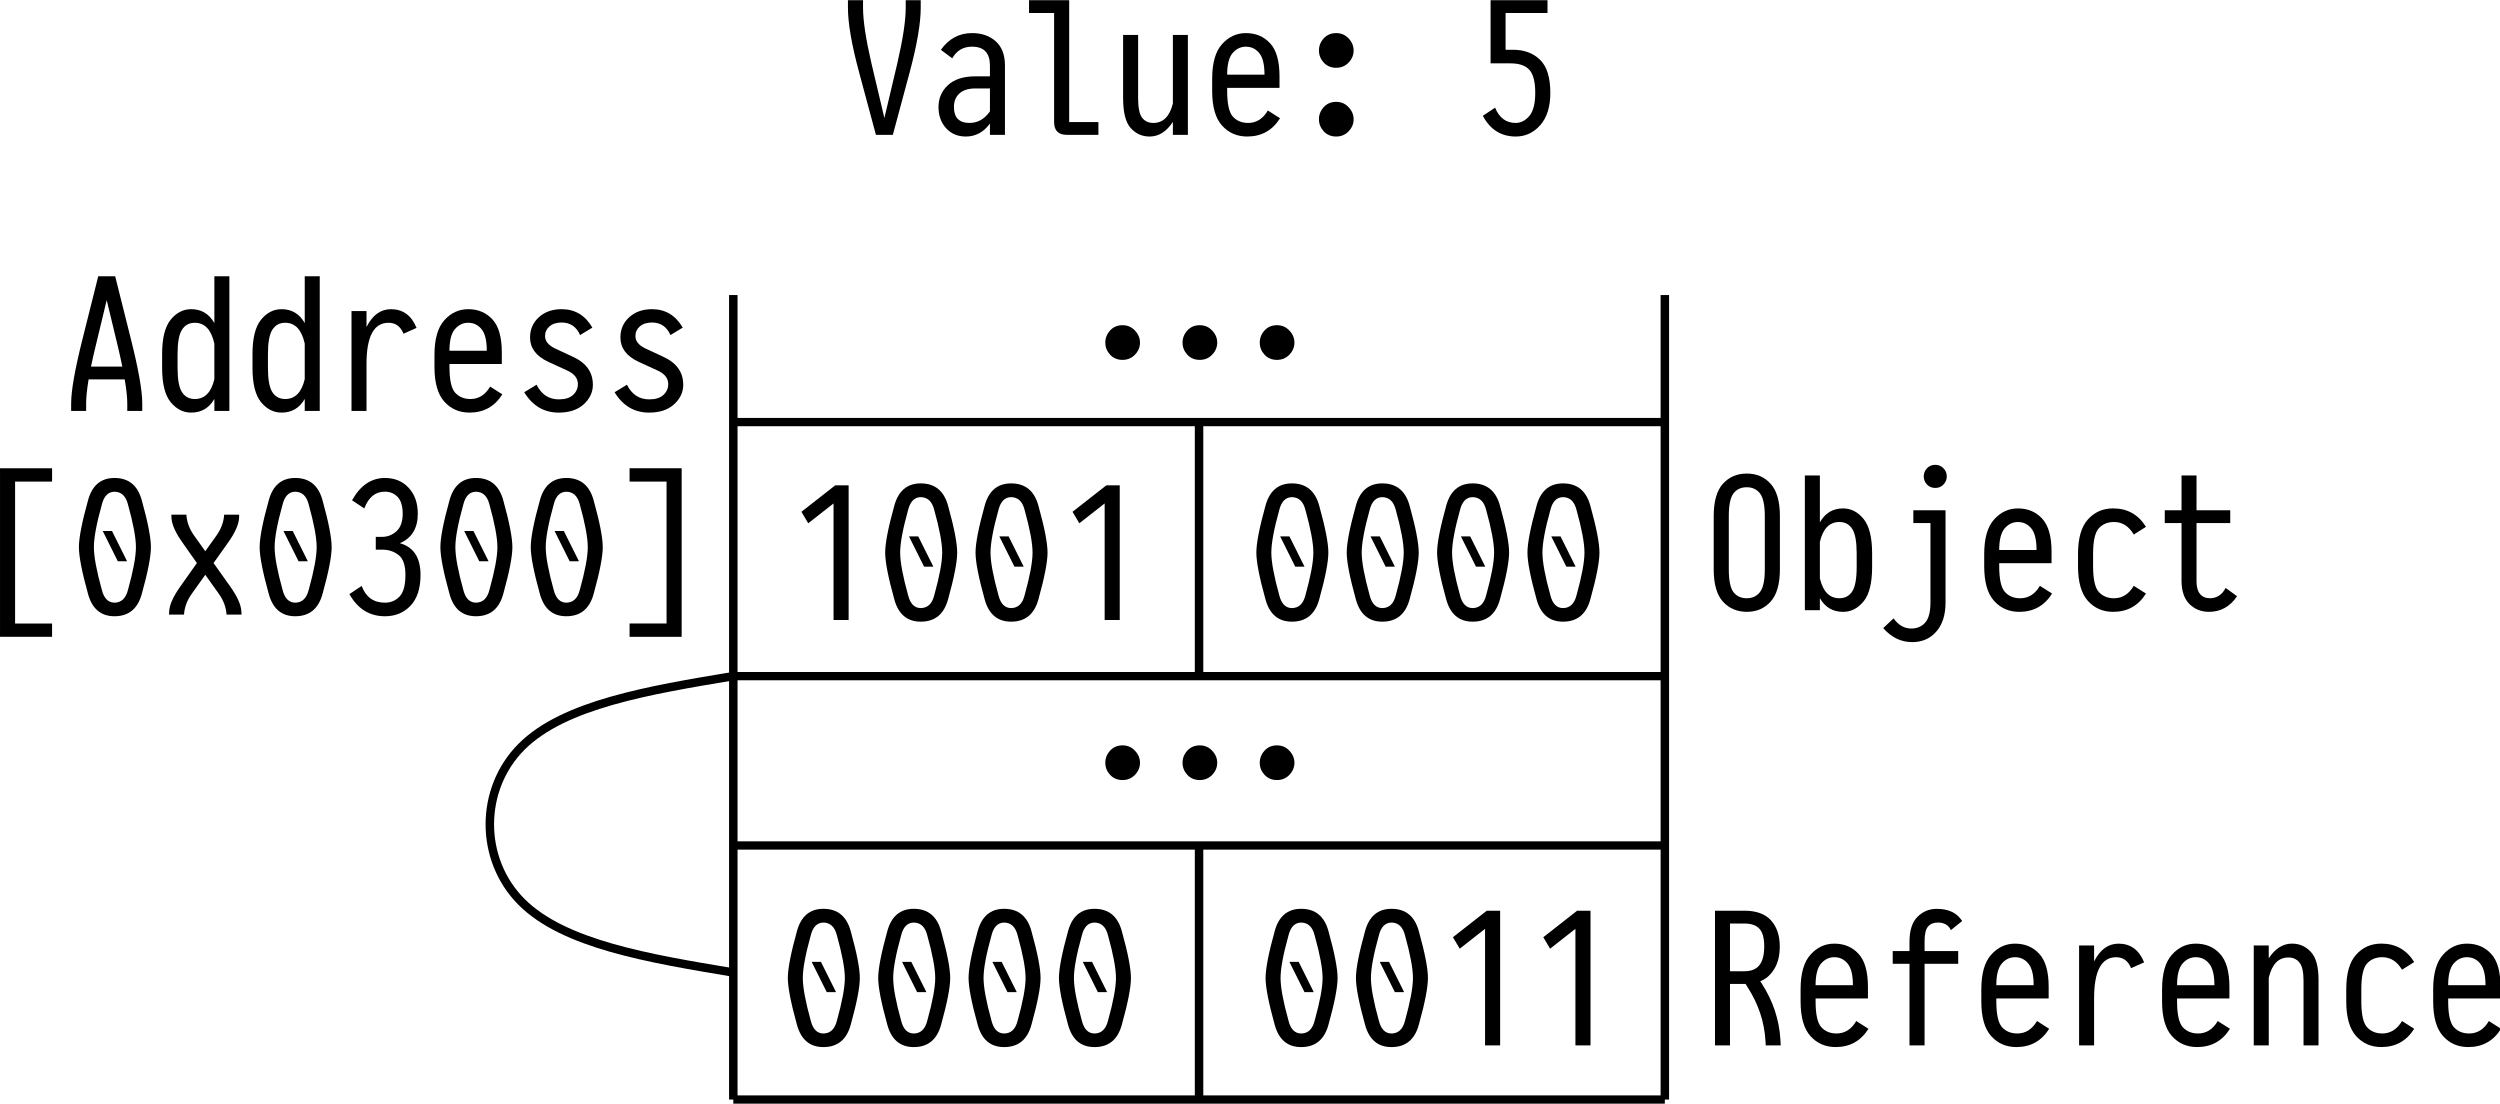 <?xml version="1.0" encoding="UTF-8" standalone="no"?>
<!-- Created with Inkscape (http://www.inkscape.org/) -->

<svg
   width="93.757mm"
   height="41.391mm"
   viewBox="0 0 93.757 41.391"
   version="1.1"
   id="svg5"
   inkscape:version="1.1.2 (0a00cf5339, 2022-02-04)"
   sodipodi:docname="15-objects-values-references.svg"
   xmlns:inkscape="http://www.inkscape.org/namespaces/inkscape"
   xmlns:sodipodi="http://sodipodi.sourceforge.net/DTD/sodipodi-0.dtd"
   xmlns="http://www.w3.org/2000/svg"
   xmlns:svg="http://www.w3.org/2000/svg">
  <sodipodi:namedview
     id="namedview7"
     pagecolor="#ffffff"
     bordercolor="#666666"
     borderopacity="1.0"
     inkscape:pageshadow="2"
     inkscape:pageopacity="0.0"
     inkscape:pagecheckerboard="0"
     inkscape:document-units="mm"
     showgrid="true"
     inkscape:zoom="2"
     inkscape:cx="237.5"
     inkscape:cy="62"
     inkscape:window-width="3840"
     inkscape:window-height="1536"
     inkscape:window-x="0"
     inkscape:window-y="0"
     inkscape:window-maximized="1"
     inkscape:current-layer="layer1">
    <inkscape:grid
       type="xygrid"
       id="grid824"
       originx="-49.529"
       originy="-51.425" />
  </sodipodi:namedview>
  <defs
     id="defs2">
    <marker
       style="overflow:visible"
       id="Arrow1Mend"
       refX="0"
       refY="0"
       orient="auto"
       inkscape:stockid="Arrow1Mend"
       inkscape:isstock="true">
      <path
         transform="matrix(-0.4,0,0,-0.4,-4,0)"
         style="fill:context-stroke;fill-rule:evenodd;stroke:context-stroke;stroke-width:1pt"
         d="M 0,0 5,-5 -12.5,0 5,5 Z"
         id="path35978" />
    </marker>
    <inkscape:path-effect
       effect="bspline"
       id="path-effect35967"
       is_visible="true"
       lpeversion="1"
       weight="33.333"
       steps="2"
       helper_size="0"
       apply_no_weight="true"
       apply_with_weight="true"
       only_selected="false" />
    <inkscape:path-effect
       effect="bspline"
       id="path-effect32514"
       is_visible="true"
       lpeversion="1"
       weight="33.333"
       steps="2"
       helper_size="0"
       apply_no_weight="true"
       apply_with_weight="true"
       only_selected="false" />
    <inkscape:path-effect
       effect="bspline"
       id="path-effect32317"
       is_visible="true"
       lpeversion="1"
       weight="33.333"
       steps="2"
       helper_size="0"
       apply_no_weight="true"
       apply_with_weight="true"
       only_selected="false" />
    <inkscape:path-effect
       effect="skeletal"
       id="path-effect32313"
       is_visible="true"
       lpeversion="1"
       pattern="M 0,4.992 C 0,2.236 2.236,0 4.992,0 c 2.756,0 4.992,2.236 4.992,4.992 0,2.756 -2.236,4.992 -4.992,4.992 C 2.236,9.984 0,7.748 0,4.992 Z"
       copytype="single_stretched"
       prop_scale="1"
       scale_y_rel="false"
       spacing="0"
       normal_offset="0"
       tang_offset="0"
       prop_units="false"
       vertical_pattern="false"
       hide_knot="false"
       fuse_tolerance="0" />
  </defs>
  <g
     inkscape:label="Layer 1"
     inkscape:groupmode="layer"
     id="layer1"
     transform="translate(-49.529,-51.425)">
    <g
       aria-label="[0x0300]"
       id="text2830"
       style="font-size:13.529px;line-height:1.25;font-family:'PragmataPro Mono Liga';-inkscape-font-specification:'PragmataPro Mono Liga, Normal';stroke-width:0.634"
       transform="matrix(0.501,0,0,0.501,47.039,35.706)">
      <path
         d="M 8.868,79.045 H 4.971 V 66.427 h 3.898 v 0.998 H 6.1 v 10.623 h 2.768 z"
         id="path44794" />
      <path
         d="m 10.877,72.333 q 0,-1.05 0.674,-3.475 0.449,-1.704 1.988,-1.704 1.605,0 2.054,1.704 0.674,2.424 0.674,3.475 0,1.044 -0.674,3.468 -0.449,1.704 -2.054,1.704 -1.539,0 -1.988,-1.704 -0.674,-2.424 -0.674,-3.468 z m 4.268,0 q 0,-1.057 -0.595,-3.191 -0.238,-0.951 -1.011,-0.958 -0.707,0.007 -0.945,0.958 -0.595,2.134 -0.595,3.191 0,1.057 0.595,3.197 0.238,0.951 0.945,0.958 0.773,-0.007 1.011,-0.958 0.595,-2.14 0.595,-3.197 z m -0.661,1.057 h -0.694 l -1.13,-2.266 h 0.694 z"
         id="path44796" />
      <path
         d="m 19.326,75.821 q -0.528,0.733 -0.581,1.559 h -1.123 l 0.013,-0.258 q 0.046,-0.74 0.846,-1.863 L 19.709,73.522 18.652,72.023 q -0.799,-1.116 -0.846,-1.87 l -0.007,-0.251 h 1.123 q 0.046,0.813 0.575,1.559 l 0.839,1.176 0.839,-1.176 q 0.528,-0.746 0.575,-1.559 h 1.123 l -0.007,0.251 q -0.046,0.753 -0.846,1.87 l -1.064,1.5 1.235,1.737 q 0.799,1.123 0.846,1.863 l 0.013,0.258 H 21.929 Q 21.876,76.555 21.347,75.821 L 20.337,74.401 Z"
         id="path44798" />
      <path
         d="m 24.406,72.333 q 0,-1.05 0.674,-3.475 0.449,-1.704 1.988,-1.704 1.605,0 2.054,1.704 0.674,2.424 0.674,3.475 0,1.044 -0.674,3.468 -0.449,1.704 -2.054,1.704 -1.539,0 -1.988,-1.704 -0.674,-2.424 -0.674,-3.468 z m 4.268,0 q 0,-1.057 -0.595,-3.191 -0.238,-0.951 -1.011,-0.958 -0.707,0.007 -0.945,0.958 -0.595,2.134 -0.595,3.191 0,1.057 0.595,3.197 0.238,0.951 0.945,0.958 0.773,-0.007 1.011,-0.958 0.595,-2.14 0.595,-3.197 z m -0.661,1.057 H 27.319 l -1.13,-2.266 h 0.694 z"
         id="path44800" />
      <path
         d="m 31.124,75.848 0.918,-0.614 q 0.469,1.255 1.737,1.255 0.661,0 1.097,-0.456 0.443,-0.462 0.443,-1.625 0,-1.097 -0.522,-1.493 -0.515,-0.396 -1.209,-0.396 h -0.489 v -0.958 h 0.489 q 0.588,0 1.057,-0.416 0.469,-0.423 0.469,-1.308 0,-0.865 -0.377,-1.262 -0.377,-0.396 -0.958,-0.396 -1.07,0 -1.539,1.255 L 31.323,68.825 q 0.931,-1.671 2.464,-1.671 1.09,0 1.77,0.733 0.687,0.733 0.687,1.949 0,1.625 -1.341,2.2 1.546,0.436 1.546,2.372 0,1.519 -0.753,2.312 -0.753,0.786 -1.909,0.786 -1.731,0 -2.662,-1.658 z"
         id="path44802" />
      <path
         d="m 37.935,72.333 q 0,-1.05 0.674,-3.475 0.449,-1.704 1.988,-1.704 1.605,0 2.054,1.704 0.674,2.424 0.674,3.475 0,1.044 -0.674,3.468 -0.449,1.704 -2.054,1.704 -1.539,0 -1.988,-1.704 -0.674,-2.424 -0.674,-3.468 z m 4.268,0 q 0,-1.057 -0.595,-3.191 -0.238,-0.951 -1.011,-0.958 -0.707,0.007 -0.945,0.958 -0.595,2.134 -0.595,3.191 0,1.057 0.595,3.197 0.238,0.951 0.945,0.958 0.773,-0.007 1.011,-0.958 0.595,-2.14 0.595,-3.197 z m -0.661,1.057 h -0.694 l -1.13,-2.266 h 0.694 z"
         id="path44804" />
      <path
         d="m 44.7,72.333 q 0,-1.05 0.674,-3.475 0.449,-1.704 1.988,-1.704 1.605,0 2.054,1.704 0.674,2.424 0.674,3.475 0,1.044 -0.674,3.468 -0.449,1.704 -2.054,1.704 -1.539,0 -1.988,-1.704 -0.674,-2.424 -0.674,-3.468 z m 4.268,0 q 0,-1.057 -0.595,-3.191 -0.238,-0.951 -1.011,-0.958 -0.707,0.007 -0.945,0.958 -0.595,2.134 -0.595,3.191 0,1.057 0.595,3.197 0.238,0.951 0.945,0.958 0.773,-0.007 1.011,-0.958 0.595,-2.14 0.595,-3.197 z m -0.661,1.057 h -0.694 l -1.13,-2.266 h 0.694 z"
         id="path44806" />
      <path
         d="m 55.996,79.045 h -3.898 v -0.998 h 2.768 V 67.425 h -2.768 v -0.998 h 3.898 z"
         id="path44808" />
    </g>
    <g
       aria-label="1001"
       id="text11605"
       style="font-size:13.529px;line-height:1.25;font-family:'PragmataPro Mono Liga';-inkscape-font-specification:'PragmataPro Mono Liga, Normal';stroke-width:0.634"
       transform="matrix(0.501,0,0,0.501,47.039,35.706)">
      <path
         d="m 67.366,77.787 v -8.727 l -1.896,1.486 -0.509,-0.859 2.53,-1.982 h 1.004 v 10.081 z"
         id="path44767" />
      <path
         d="m 71.231,72.739 q 0,-1.05 0.674,-3.475 0.449,-1.704 1.988,-1.704 1.605,0 2.054,1.704 0.674,2.424 0.674,3.475 0,1.044 -0.674,3.468 -0.449,1.704 -2.054,1.704 -1.539,0 -1.988,-1.704 -0.674,-2.424 -0.674,-3.468 z m 4.268,0 q 0,-1.057 -0.595,-3.191 -0.238,-0.951 -1.011,-0.958 -0.707,0.007 -0.945,0.958 -0.595,2.134 -0.595,3.191 0,1.057 0.595,3.197 0.238,0.951 0.945,0.958 0.773,-0.007 1.011,-0.958 0.595,-2.14 0.595,-3.197 z m -0.661,1.057 h -0.694 l -1.13,-2.266 h 0.694 z"
         id="path44769" />
      <path
         d="m 77.995,72.739 q 0,-1.05 0.674,-3.475 0.449,-1.704 1.988,-1.704 1.605,0 2.054,1.704 0.674,2.424 0.674,3.475 0,1.044 -0.674,3.468 -0.449,1.704 -2.054,1.704 -1.539,0 -1.988,-1.704 -0.674,-2.424 -0.674,-3.468 z m 4.268,0 q 0,-1.057 -0.595,-3.191 -0.238,-0.951 -1.011,-0.958 -0.707,0.007 -0.945,0.958 -0.595,2.134 -0.595,3.191 0,1.057 0.595,3.197 0.238,0.951 0.945,0.958 0.773,-0.007 1.011,-0.958 0.595,-2.14 0.595,-3.197 z m -0.661,1.057 h -0.694 l -1.13,-2.266 h 0.694 z"
         id="path44771" />
      <path
         d="m 87.66,77.787 v -8.727 l -1.896,1.486 -0.509,-0.859 2.53,-1.982 h 1.004 v 10.081 z"
         id="path44773" />
    </g>
    <g
       aria-label="0000"
       id="text14753"
       style="font-size:13.529px;line-height:1.25;font-family:'PragmataPro Mono Liga';-inkscape-font-specification:'PragmataPro Mono Liga, Normal';stroke-width:0.634"
       transform="matrix(0.501,0,0,0.501,47.039,35.706)">
      <path
         d="m 99.015,72.739 q 0,-1.05 0.674,-3.475 0.449,-1.704 1.988,-1.704 1.605,0 2.054,1.704 0.674,2.424 0.674,3.475 0,1.044 -0.674,3.468 -0.449,1.704 -2.054,1.704 -1.539,0 -1.988,-1.704 -0.674,-2.424 -0.674,-3.468 z m 4.268,0 q 0,-1.057 -0.595,-3.191 -0.238,-0.951 -1.011,-0.958 -0.707,0.007 -0.945,0.958 -0.595,2.134 -0.595,3.191 0,1.057 0.595,3.197 0.238,0.951 0.945,0.958 0.773,-0.007 1.011,-0.958 0.595,-2.14 0.595,-3.197 z m -0.661,1.057 h -0.694 l -1.13,-2.266 h 0.694 z"
         id="path44758" />
      <path
         d="m 105.78,72.739 q 0,-1.05 0.674,-3.475 0.449,-1.704 1.988,-1.704 1.605,0 2.054,1.704 0.674,2.424 0.674,3.475 0,1.044 -0.674,3.468 -0.449,1.704 -2.054,1.704 -1.539,0 -1.988,-1.704 -0.674,-2.424 -0.674,-3.468 z m 4.268,0 q 0,-1.057 -0.595,-3.191 -0.238,-0.951 -1.011,-0.958 -0.707,0.007 -0.945,0.958 -0.595,2.134 -0.595,3.191 0,1.057 0.595,3.197 0.238,0.951 0.945,0.958 0.773,-0.007 1.011,-0.958 0.595,-2.14 0.595,-3.197 z m -0.661,1.057 h -0.694 l -1.13,-2.266 h 0.694 z"
         id="path44760" />
      <path
         d="m 112.545,72.739 q 0,-1.05 0.674,-3.475 0.449,-1.704 1.988,-1.704 1.605,0 2.054,1.704 0.674,2.424 0.674,3.475 0,1.044 -0.674,3.468 -0.449,1.704 -2.054,1.704 -1.539,0 -1.988,-1.704 -0.674,-2.424 -0.674,-3.468 z m 4.268,0 q 0,-1.057 -0.595,-3.191 -0.238,-0.951 -1.011,-0.958 -0.707,0.007 -0.945,0.958 -0.595,2.134 -0.595,3.191 0,1.057 0.595,3.197 0.238,0.951 0.945,0.958 0.773,-0.007 1.011,-0.958 0.595,-2.14 0.595,-3.197 z m -0.661,1.057 h -0.694 l -1.13,-2.266 h 0.694 z"
         id="path44762" />
      <path
         d="m 119.309,72.739 q 0,-1.05 0.674,-3.475 0.449,-1.704 1.988,-1.704 1.605,0 2.054,1.704 0.674,2.424 0.674,3.475 0,1.044 -0.674,3.468 -0.449,1.704 -2.054,1.704 -1.539,0 -1.988,-1.704 -0.674,-2.424 -0.674,-3.468 z m 4.268,0 q 0,-1.057 -0.595,-3.191 -0.238,-0.951 -1.011,-0.958 -0.707,0.007 -0.945,0.958 -0.595,2.134 -0.595,3.191 0,1.057 0.595,3.197 0.238,0.951 0.945,0.958 0.773,-0.007 1.011,-0.958 0.595,-2.14 0.595,-3.197 z m -0.661,1.057 h -0.694 l -1.13,-2.266 h 0.694 z"
         id="path44764" />
    </g>
    <path
       style="fill:none;stroke:#000000;stroke-width:0.318px;stroke-linecap:butt;stroke-linejoin:miter;stroke-opacity:1"
       d="M 77.03,62.49 V 92.661"
       id="path15858" />
    <path
       style="fill:none;stroke:#000000;stroke-width:0.318px;stroke-linecap:butt;stroke-linejoin:miter;stroke-opacity:1"
       d="M 111.965,62.49 V 92.661"
       id="path15860" />
    <path
       style="fill:none;stroke:#000000;stroke-width:0.311px;stroke-linecap:butt;stroke-linejoin:miter;stroke-opacity:1"
       d="M 77.03,67.254 H 111.965"
       id="path15862" />
    <path
       style="fill:none;stroke:#000000;stroke-width:0.311px;stroke-linecap:butt;stroke-linejoin:miter;stroke-opacity:1"
       d="M 77.03,76.782 H 111.965"
       id="path15864" />
    <path
       style="fill:none;stroke:#000000;stroke-width:0.318px;stroke-linecap:butt;stroke-linejoin:miter;stroke-opacity:1"
       d="m 94.497,67.254 v 9.528"
       id="path15901" />
    <g
       aria-label="0011"
       id="text11605-3"
       style="font-size:13.529px;line-height:1.25;font-family:'PragmataPro Mono Liga';-inkscape-font-specification:'PragmataPro Mono Liga, Normal';stroke-width:0.634"
       transform="matrix(0.501,0,0,0.501,47.039,35.706)">
      <path
         d="m 99.706,104.584 q 0,-1.05 0.674,-3.475 0.449,-1.704 1.988,-1.704 1.605,0 2.054,1.704 0.674,2.424 0.674,3.475 0,1.044 -0.674,3.468 -0.449,1.704 -2.054,1.704 -1.539,0 -1.988,-1.704 -0.674,-2.424 -0.674,-3.468 z m 4.268,0 q 0,-1.057 -0.595,-3.191 -0.238,-0.951 -1.011,-0.958 -0.707,0.007 -0.945,0.958 -0.595,2.134 -0.595,3.191 0,1.057 0.595,3.197 0.238,0.951 0.945,0.958 0.773,-0.007 1.011,-0.958 0.595,-2.14 0.595,-3.197 z m -0.661,1.057 h -0.694 l -1.13,-2.266 h 0.694 z"
         id="path44785" />
      <path
         d="m 106.47,104.584 q 0,-1.05 0.674,-3.475 0.449,-1.704 1.988,-1.704 1.605,0 2.054,1.704 0.674,2.424 0.674,3.475 0,1.044 -0.674,3.468 -0.449,1.704 -2.054,1.704 -1.539,0 -1.988,-1.704 -0.674,-2.424 -0.674,-3.468 z m 4.268,0 q 0,-1.057 -0.595,-3.191 -0.238,-0.951 -1.011,-0.958 -0.707,0.007 -0.945,0.958 -0.595,2.134 -0.595,3.191 0,1.057 0.595,3.197 0.238,0.951 0.945,0.958 0.773,-0.007 1.011,-0.958 0.595,-2.14 0.595,-3.197 z m -0.661,1.057 h -0.694 l -1.13,-2.266 h 0.694 z"
         id="path44787" />
      <path
         d="m 116.135,109.631 v -8.727 l -1.896,1.486 -0.509,-0.859 2.53,-1.982 h 1.004 v 10.081 z"
         id="path44789" />
      <path
         d="m 122.9,109.631 v -8.727 l -1.896,1.486 -0.509,-0.859 2.53,-1.982 h 1.004 v 10.081 z"
         id="path44791" />
    </g>
    <g
       aria-label="0000"
       id="text14753-7"
       style="font-size:13.529px;line-height:1.25;font-family:'PragmataPro Mono Liga';-inkscape-font-specification:'PragmataPro Mono Liga, Normal';stroke-width:0.634"
       transform="matrix(0.501,0,0,0.501,47.039,35.706)">
      <path
         d="m 63.944,104.584 q 0,-1.05 0.674,-3.475 0.449,-1.704 1.988,-1.704 1.605,0 2.054,1.704 0.674,2.424 0.674,3.475 0,1.044 -0.674,3.468 -0.449,1.704 -2.054,1.704 -1.539,0 -1.988,-1.704 -0.674,-2.424 -0.674,-3.468 z m 4.268,0 q 0,-1.057 -0.595,-3.191 -0.238,-0.951 -1.011,-0.958 -0.707,0.007 -0.945,0.958 -0.595,2.134 -0.595,3.191 0,1.057 0.595,3.197 0.238,0.951 0.945,0.958 0.773,-0.007 1.011,-0.958 0.595,-2.14 0.595,-3.197 z m -0.661,1.057 h -0.694 l -1.13,-2.266 h 0.694 z"
         id="path44776" />
      <path
         d="m 70.709,104.584 q 0,-1.05 0.674,-3.475 0.449,-1.704 1.988,-1.704 1.605,0 2.054,1.704 0.674,2.424 0.674,3.475 0,1.044 -0.674,3.468 -0.449,1.704 -2.054,1.704 -1.539,0 -1.988,-1.704 -0.674,-2.424 -0.674,-3.468 z m 4.268,0 q 0,-1.057 -0.595,-3.191 -0.238,-0.951 -1.011,-0.958 -0.707,0.007 -0.945,0.958 -0.595,2.134 -0.595,3.191 0,1.057 0.595,3.197 0.238,0.951 0.945,0.958 0.773,-0.007 1.011,-0.958 0.595,-2.14 0.595,-3.197 z m -0.661,1.057 h -0.694 l -1.13,-2.266 h 0.694 z"
         id="path44778" />
      <path
         d="m 77.473,104.584 q 0,-1.05 0.674,-3.475 0.449,-1.704 1.988,-1.704 1.605,0 2.054,1.704 0.674,2.424 0.674,3.475 0,1.044 -0.674,3.468 -0.449,1.704 -2.054,1.704 -1.539,0 -1.988,-1.704 -0.674,-2.424 -0.674,-3.468 z m 4.268,0 q 0,-1.057 -0.595,-3.191 -0.238,-0.951 -1.011,-0.958 -0.707,0.007 -0.945,0.958 -0.595,2.134 -0.595,3.191 0,1.057 0.595,3.197 0.238,0.951 0.945,0.958 0.773,-0.007 1.011,-0.958 0.595,-2.14 0.595,-3.197 z m -0.661,1.057 h -0.694 l -1.13,-2.266 H 79.951 Z"
         id="path44780" />
      <path
         d="m 84.238,104.584 q 0,-1.05 0.674,-3.475 0.449,-1.704 1.988,-1.704 1.605,0 2.054,1.704 0.674,2.424 0.674,3.475 0,1.044 -0.674,3.468 -0.449,1.704 -2.054,1.704 -1.539,0 -1.988,-1.704 -0.674,-2.424 -0.674,-3.468 z m 4.268,0 q 0,-1.057 -0.595,-3.191 -0.238,-0.951 -1.011,-0.958 -0.707,0.007 -0.945,0.958 -0.595,2.134 -0.595,3.191 0,1.057 0.595,3.197 0.238,0.951 0.945,0.958 0.773,-0.007 1.011,-0.958 0.595,-2.14 0.595,-3.197 z m -0.661,1.057 h -0.694 l -1.13,-2.266 h 0.694 z"
         id="path44782" />
    </g>
    <path
       style="fill:none;stroke:#000000;stroke-width:0.311px;stroke-linecap:butt;stroke-linejoin:miter;stroke-opacity:1"
       d="M 77.03,83.133 H 111.965"
       id="path15862-3" />
    <path
       style="fill:none;stroke:#000000;stroke-width:0.311px;stroke-linecap:butt;stroke-linejoin:miter;stroke-opacity:1"
       d="M 77.03,92.661 H 111.965"
       id="path15864-5" />
    <path
       style="fill:none;stroke:#000000;stroke-width:0.318px;stroke-linecap:butt;stroke-linejoin:miter;stroke-opacity:1"
       d="m 94.497,83.133 v 9.528"
       id="path15901-6" />
    <g
       aria-label="Address"
       id="text17765"
       style="font-size:13.529px;line-height:1.25;font-family:'PragmataPro Mono Liga';-inkscape-font-specification:'PragmataPro Mono Liga, Normal';stroke-width:0.634"
       transform="matrix(0.501,0,0,0.501,47.092,36.161)">
      <path
         d="m 11.313,60.666 v 0.562 h -1.123 v -0.562 q 0,-1.447 0.865,-4.875 l 1.163,-4.644 h 1.268 l 1.163,4.644 q 0.865,3.429 0.865,4.875 v 0.562 H 14.391 v -0.562 q 0,-0.68 -0.192,-1.797 h -2.702 q -0.185,1.116 -0.185,1.797 z m 1.539,-7.736 -0.839,3.488 q -0.198,0.806 -0.337,1.493 h 2.345 Q 13.882,57.224 13.691,56.418 Z"
         id="path40212" />
      <path
         d="m 17,56.973 q 0,-1.79 0.641,-2.576 0.641,-0.786 1.533,-0.786 1.149,0 1.737,1.044 V 51.146 h 1.123 v 10.081 h -1.123 v -0.898 q -0.588,1.024 -1.737,1.024 -0.892,0 -1.533,-0.78 -0.641,-0.78 -0.641,-2.57 z m 1.156,1.031 q 0,1.301 0.33,1.817 0.33,0.515 0.964,0.515 1.11,0 1.46,-1.486 v -2.662 q -0.344,-1.559 -1.46,-1.559 -0.634,0 -0.964,0.522 -0.33,0.515 -0.33,1.823 z"
         id="path40214" />
      <path
         d="m 23.765,56.973 q 0,-1.79 0.641,-2.576 0.641,-0.786 1.533,-0.786 1.149,0 1.737,1.044 V 51.146 h 1.123 v 10.081 h -1.123 v -0.898 q -0.588,1.024 -1.737,1.024 -0.892,0 -1.533,-0.78 -0.641,-0.78 -0.641,-2.57 z m 1.156,1.031 q 0,1.301 0.33,1.817 0.33,0.515 0.964,0.515 1.11,0 1.46,-1.486 v -2.662 q -0.344,-1.559 -1.46,-1.559 -0.634,0 -0.964,0.522 -0.33,0.515 -0.33,1.823 z"
         id="path40216" />
      <path
         d="m 36.046,55.011 -0.978,0.436 q -0.33,-0.819 -1.116,-0.819 -1.652,0 -1.652,3.072 v 3.528 h -1.123 v -7.478 h 1.123 v 1.196 q 0.667,-1.334 1.83,-1.334 1.348,0 1.916,1.4 z"
         id="path40218" />
      <path
         d="m 42.427,57.713 h -3.917 v 0.225 q 0,1.447 0.423,1.922 0.429,0.476 1.149,0.476 0.925,0 1.473,-0.931 l 0.912,0.581 q -0.859,1.367 -2.457,1.367 -1.143,0 -1.883,-0.819 -0.74,-0.819 -0.74,-2.596 v -0.905 q 0,-1.777 0.74,-2.596 0.74,-0.826 1.784,-0.826 1.11,0 1.81,0.76 0.707,0.76 0.707,2.471 z m -1.123,-0.991 q 0,-1.143 -0.396,-1.618 -0.39,-0.476 -0.998,-0.476 -0.581,0 -0.991,0.476 -0.41,0.476 -0.41,1.618 z"
         id="path40220" />
      <path
         d="m 46.702,60.362 q 0.7,0 1.057,-0.33 0.363,-0.337 0.363,-0.813 0,-0.654 -0.799,-1.017 l -1.44,-0.661 q -1.341,-0.634 -1.341,-1.81 0,-0.918 0.661,-1.519 0.661,-0.601 1.704,-0.601 1.5,0 2.299,1.381 l -0.918,0.555 q -0.416,-0.938 -1.381,-0.938 -0.575,0 -0.912,0.291 -0.33,0.291 -0.33,0.72 0,0.575 0.746,0.931 l 1.361,0.634 q 1.473,0.68 1.473,2.088 0,0.832 -0.687,1.46 -0.687,0.621 -1.87,0.621 -1.652,0 -2.583,-1.526 l 0.925,-0.562 q 0.548,1.097 1.671,1.097 z"
         id="path40222" />
      <path
         d="m 53.466,60.362 q 0.7,0 1.057,-0.33 0.363,-0.337 0.363,-0.813 0,-0.654 -0.799,-1.017 l -1.44,-0.661 q -1.341,-0.634 -1.341,-1.81 0,-0.918 0.661,-1.519 0.661,-0.601 1.704,-0.601 1.5,0 2.299,1.381 l -0.918,0.555 q -0.416,-0.938 -1.381,-0.938 -0.575,0 -0.912,0.291 -0.33,0.291 -0.33,0.72 0,0.575 0.746,0.931 l 1.361,0.634 q 1.473,0.68 1.473,2.088 0,0.832 -0.687,1.46 -0.687,0.621 -1.87,0.621 -1.652,0 -2.583,-1.526 l 0.925,-0.562 q 0.548,1.097 1.671,1.097 z"
         id="path40224" />
    </g>
    <g
       aria-label="Object"
       id="text21119"
       style="font-size:13.529px;line-height:1.25;font-family:'PragmataPro Mono Liga';-inkscape-font-specification:'PragmataPro Mono Liga, Normal';stroke-width:0.634"
       transform="matrix(0.501,0,0,0.501,47.039,35.706)">
      <path
         d="m 133.251,73.991 v -3.977 q 0,-1.658 0.687,-2.424 0.694,-0.766 1.79,-0.766 1.097,0 1.784,0.766 0.694,0.766 0.694,2.424 v 3.977 q 0,1.652 -0.694,2.418 -0.687,0.766 -1.784,0.766 -1.097,-0.007 -1.79,-0.766 -0.687,-0.766 -0.687,-2.418 z m 1.13,0 q 0,1.249 0.35,1.711 0.357,0.456 0.991,0.456 0.634,0 0.991,-0.462 0.363,-0.462 0.363,-1.704 v -3.977 q 0,-1.242 -0.363,-1.704 -0.357,-0.462 -0.991,-0.462 -0.634,0 -0.991,0.462 -0.35,0.456 -0.35,1.704 z"
         id="path40242" />
      <path
         d="m 145.109,73.826 q 0,1.79 -0.641,2.57 -0.641,0.78 -1.533,0.78 -1.149,0 -1.737,-1.024 v 0.898 h -1.123 V 66.969 h 1.123 v 3.508 q 0.588,-1.044 1.737,-1.044 0.892,0 1.533,0.786 0.641,0.786 0.641,2.576 z m -1.156,0 v -1.031 q 0,-1.308 -0.33,-1.823 -0.33,-0.522 -0.964,-0.522 -1.116,0 -1.46,1.493 v 2.728 q 0.35,1.486 1.46,1.486 0.634,0 0.964,-0.515 0.33,-0.515 0.33,-1.817 z"
         id="path40244" />
      <path
         d="m 150.698,67.035 q 0,0.357 -0.251,0.614 -0.244,0.251 -0.608,0.251 -0.377,0 -0.621,-0.251 -0.244,-0.258 -0.244,-0.614 0,-0.357 0.244,-0.608 0.244,-0.258 0.621,-0.258 0.363,0 0.608,0.258 0.251,0.251 0.251,0.608 z m -1.222,9.44 v -5.945 h -1.282 v -0.958 h 2.411 v 6.903 q 0,1.394 -0.694,2.18 -0.687,0.786 -1.803,0.786 -1.255,0 -2.167,-1.05 l 0.773,-0.727 q 0.542,0.76 1.321,0.76 0.661,0 1.05,-0.449 0.39,-0.443 0.39,-1.5 z"
         id="path40246" />
      <path
         d="m 158.54,73.536 h -3.917 v 0.225 q 0,1.447 0.423,1.922 0.429,0.476 1.149,0.476 0.925,0 1.473,-0.931 l 0.912,0.581 q -0.859,1.367 -2.457,1.367 -1.143,0 -1.883,-0.819 -0.74,-0.819 -0.74,-2.596 v -0.905 q 0,-1.777 0.74,-2.596 0.74,-0.826 1.784,-0.826 1.11,0 1.81,0.76 0.707,0.76 0.707,2.471 z m -1.123,-0.991 q 0,-1.143 -0.396,-1.618 -0.39,-0.476 -0.998,-0.476 -0.581,0 -0.991,0.476 -0.41,0.476 -0.41,1.618 z"
         id="path40248" />
      <path
         d="m 165.608,75.808 q -0.859,1.367 -2.457,1.367 -1.149,0 -1.889,-0.819 -0.74,-0.819 -0.74,-2.59 v -0.925 q 0,-1.764 0.74,-2.583 0.74,-0.826 1.889,-0.826 1.599,0 2.457,1.381 l -0.912,0.575 q -0.555,-0.938 -1.48,-0.938 -0.713,0 -1.143,0.476 -0.423,0.476 -0.423,1.916 v 0.925 q 0,1.44 0.423,1.916 0.429,0.476 1.143,0.476 0.925,0 1.48,-0.931 z"
         id="path40250" />
      <path
         d="m 172.426,76.006 q -0.786,1.169 -2.101,1.169 -0.872,0 -1.467,-0.588 -0.588,-0.595 -0.588,-1.751 v -4.307 h -1.255 v -0.958 h 1.255 v -2.603 h 1.123 v 2.603 h 2.524 v 0.958 h -2.524 v 4.38 q 0,0.614 0.264,0.931 0.264,0.317 0.733,0.317 0.78,0 1.182,-0.773 z"
         id="path40252" />
    </g>
    <g
       aria-label="Value: 5"
       id="text24735"
       style="font-size:13.529px;line-height:1.25;font-family:'PragmataPro Mono Liga';-inkscape-font-specification:'PragmataPro Mono Liga, Normal';stroke-width:0.634"
       transform="matrix(0.501,0,0,0.501,47.039,35.706)">
      <path
         d="m 70.538,41.47 -1.249,-4.644 q -0.846,-3.118 -0.846,-4.875 v -0.562 h 1.13 v 0.562 q 0,1.453 0.634,4.182 l 0.964,4.076 0.964,-4.076 q 0.634,-2.728 0.634,-4.182 v -0.562 h 1.123 v 0.562 q 0,1.757 -0.839,4.875 l -1.249,4.644 z"
         id="path40227" />
      <path
         d="m 80.196,41.47 h -1.123 v -0.846 q -0.713,0.971 -1.803,0.971 -0.918,0 -1.486,-0.628 -0.562,-0.628 -0.562,-1.579 0,-0.978 0.707,-1.638 0.707,-0.661 2.074,-0.661 h 1.07 v -0.806 q 0,-1.414 -1.341,-1.414 -0.991,0 -1.48,0.872 l -0.852,-0.634 q 0.885,-1.255 2.339,-1.255 1.077,0 1.764,0.614 0.694,0.614 0.694,1.817 z m -1.123,-1.757 v -1.718 h -1.07 q -0.806,0 -1.216,0.377 -0.41,0.377 -0.41,1.017 0,1.189 1.169,1.189 0.918,0 1.526,-0.865 z"
         id="path40229" />
      <path
         d="m 87.192,41.47 h -2.358 q -0.958,0 -0.958,-0.958 V 32.347 H 81.999 v -0.958 h 3.006 v 9.123 h 2.187 z"
         id="path40231" />
      <path
         d="m 93.89,41.47 h -1.123 v -0.971 q -0.72,1.097 -1.744,1.097 -0.832,0 -1.407,-0.628 -0.575,-0.628 -0.575,-2.253 v -4.723 h 1.123 v 4.723 q 0,1.09 0.304,1.48 0.304,0.383 0.832,0.383 1.11,0 1.467,-1.46 v -5.126 h 1.123 z"
         id="path40233" />
      <path
         d="m 100.748,37.955 h -3.917 v 0.225 q 0,1.447 0.423,1.922 0.429,0.476 1.149,0.476 0.925,0 1.473,-0.931 l 0.912,0.581 q -0.859,1.367 -2.457,1.367 -1.143,0 -1.883,-0.819 -0.74,-0.819 -0.74,-2.596 v -0.905 q 0,-1.777 0.74,-2.596 0.74,-0.826 1.784,-0.826 1.11,0 1.81,0.76 0.707,0.76 0.707,2.471 z m -1.123,-0.991 q 0,-1.143 -0.396,-1.618 -0.39,-0.476 -0.998,-0.476 -0.581,0 -0.991,0.476 -0.41,0.476 -0.41,1.618 z"
         id="path40235" />
      <path
         d="m 106.297,35.154 q 0,0.515 -0.377,0.905 -0.37,0.39 -0.931,0.39 -0.568,0 -0.931,-0.39 -0.357,-0.39 -0.357,-0.905 0,-0.515 0.357,-0.905 0.363,-0.396 0.931,-0.396 0.562,0 0.931,0.396 0.377,0.396 0.377,0.905 z m 0,5.146 q 0,0.515 -0.377,0.905 -0.37,0.39 -0.931,0.39 -0.568,0 -0.931,-0.39 -0.357,-0.39 -0.357,-0.905 0,-0.509 0.357,-0.905 0.363,-0.396 0.931,-0.396 0.562,0 0.931,0.403 0.377,0.396 0.377,0.898 z"
         id="path40237" />
      <path
         d="m 121.022,38.325 q 0,1.559 -0.753,2.418 -0.753,0.852 -1.837,0.852 -1.638,0 -2.464,-1.552 l 0.918,-0.608 q 0.469,1.143 1.539,1.143 0.581,0 1.024,-0.522 0.443,-0.522 0.443,-1.731 0,-1.229 -0.436,-1.718 -0.436,-0.489 -1.414,-0.489 h -1.493 v -4.73 h 4.261 v 0.958 h -3.138 v 2.755 h 0.568 q 1.249,0 2.015,0.753 0.766,0.746 0.766,2.471 z"
         id="path40239" />
    </g>
    <g
       aria-label="..."
       id="text31327"
       style="font-size:13.529px;line-height:1.25;font-family:'PragmataPro Mono Liga';-inkscape-font-specification:'PragmataPro Mono Liga, Normal';stroke-width:0.634"
       transform="matrix(0.501,0,0,0.501,47.039,35.706)">
      <path
         d="m 90.305,88.471 q 0,0.515 -0.377,0.905 -0.37,0.39 -0.931,0.39 -0.568,0 -0.931,-0.39 -0.357,-0.39 -0.357,-0.905 0,-0.509 0.357,-0.905 0.363,-0.396 0.931,-0.396 0.562,0 0.931,0.403 0.377,0.396 0.377,0.898 z"
         id="path91295" />
      <path
         d="m 96.086,88.471 q 0,0.515 -0.377,0.905 -0.37,0.39 -0.931,0.39 -0.568,0 -0.931,-0.39 -0.357,-0.39 -0.357,-0.905 0,-0.509 0.357,-0.905 0.363,-0.396 0.931,-0.396 0.562,0 0.931,0.403 0.377,0.396 0.377,0.898 z"
         id="path91297" />
      <path
         d="m 101.866,88.471 q 0,0.515 -0.377,0.905 -0.37,0.39 -0.931,0.39 -0.568,0 -0.931,-0.39 -0.357,-0.39 -0.357,-0.905 0,-0.509 0.357,-0.905 0.363,-0.396 0.931,-0.396 0.562,0 0.931,0.403 0.377,0.396 0.377,0.898 z"
         id="path91299" />
    </g>
    <g
       aria-label="..."
       id="text31327-2"
       style="font-size:13.529px;line-height:1.25;font-family:'PragmataPro Mono Liga';-inkscape-font-specification:'PragmataPro Mono Liga, Normal';stroke-width:0.634"
       transform="matrix(0.501,0,0,0.501,47.039,35.706)">
      <path
         d="m 90.305,57.019 q 0,0.515 -0.377,0.905 -0.37,0.39 -0.931,0.39 -0.568,0 -0.931,-0.39 -0.357,-0.39 -0.357,-0.905 0,-0.509 0.357,-0.905 0.363,-0.396 0.931,-0.396 0.562,0 0.931,0.403 0.377,0.396 0.377,0.898 z"
         id="path91270" />
      <path
         d="m 96.086,57.019 q 0,0.515 -0.377,0.905 -0.37,0.39 -0.931,0.39 -0.568,0 -0.931,-0.39 -0.357,-0.39 -0.357,-0.905 0,-0.509 0.357,-0.905 0.363,-0.396 0.931,-0.396 0.562,0 0.931,0.403 0.377,0.396 0.377,0.898 z"
         id="path91272" />
      <path
         d="m 101.866,57.019 q 0,0.515 -0.377,0.905 -0.37,0.39 -0.931,0.39 -0.568,0 -0.931,-0.39 -0.357,-0.39 -0.357,-0.905 0,-0.509 0.357,-0.905 0.363,-0.396 0.931,-0.396 0.562,0 0.931,0.403 0.377,0.396 0.377,0.898 z"
         id="path91274" />
    </g>
    <g
       aria-label="Reference"
       id="text35355"
       style="font-size:13.529px;line-height:1.25;font-family:'PragmataPro Mono Liga';-inkscape-font-specification:'PragmataPro Mono Liga, Normal';stroke-width:0.634"
       transform="matrix(0.501,0,0,0.501,47.039,35.706)">
      <path
         d="m 135.639,105.03 h -1.169 v 4.598 H 133.347 V 99.547 h 2.2 q 1.341,0 1.995,0.727 0.654,0.727 0.654,1.949 0,1.037 -0.423,1.704 -0.416,0.667 -1.037,0.898 l 0.119,0.185 q 1.255,1.955 1.387,4.168 l 0.026,0.449 h -1.123 l -0.02,-0.35 q -0.126,-2.114 -1.321,-3.977 z m -1.169,-0.951 h 1.07 q 0.78,0 1.136,-0.462 0.357,-0.462 0.357,-1.401 0,-0.925 -0.357,-1.315 -0.357,-0.396 -1.136,-0.396 h -1.07 z"
         id="path40255" />
      <path
         d="m 144.795,106.114 h -3.917 v 0.225 q 0,1.447 0.423,1.922 0.429,0.476 1.149,0.476 0.925,0 1.473,-0.931 l 0.912,0.581 q -0.859,1.367 -2.457,1.367 -1.143,0 -1.883,-0.819 -0.74,-0.819 -0.74,-2.596 v -0.905 q 0,-1.777 0.74,-2.596 0.74,-0.826 1.784,-0.826 1.11,0 1.81,0.76 0.707,0.76 0.707,2.471 z m -1.123,-0.991 q 0,-1.143 -0.396,-1.619 -0.39,-0.476 -0.998,-0.476 -0.581,0 -0.991,0.476 -0.41,0.476 -0.41,1.619 z"
         id="path40257" />
      <path
         d="m 151.005,101 q -0.264,-0.568 -0.978,-0.568 -0.469,0 -0.733,0.304 -0.258,0.297 -0.258,1.077 v 0.753 h 2.517 v 0.958 h -2.517 v 6.104 h -1.13 v -6.104 h -1.255 v -0.958 h 1.255 v -0.687 q 0,-1.275 0.595,-1.87 0.595,-0.601 1.453,-0.601 1.321,0 1.896,0.912 z"
         id="path40259" />
      <path
         d="m 158.324,106.114 h -3.917 v 0.225 q 0,1.447 0.423,1.922 0.429,0.476 1.149,0.476 0.925,0 1.473,-0.931 l 0.912,0.581 q -0.859,1.367 -2.457,1.367 -1.143,0 -1.883,-0.819 -0.74,-0.819 -0.74,-2.596 v -0.905 q 0,-1.777 0.74,-2.596 0.74,-0.826 1.784,-0.826 1.11,0 1.81,0.76 0.707,0.76 0.707,2.471 z m -1.123,-0.991 q 0,-1.143 -0.396,-1.619 -0.39,-0.476 -0.998,-0.476 -0.581,0 -0.991,0.476 -0.41,0.476 -0.41,1.619 z"
         id="path40261" />
      <path
         d="m 165.472,103.412 -0.978,0.436 q -0.33,-0.819 -1.116,-0.819 -1.652,0 -1.652,3.072 v 3.528 h -1.123 v -7.478 h 1.123 v 1.196 q 0.667,-1.334 1.83,-1.334 1.348,0 1.916,1.401 z"
         id="path40263" />
      <path
         d="m 171.854,106.114 h -3.917 v 0.225 q 0,1.447 0.423,1.922 0.429,0.476 1.149,0.476 0.925,0 1.473,-0.931 l 0.912,0.581 q -0.859,1.367 -2.457,1.367 -1.143,0 -1.883,-0.819 -0.74,-0.819 -0.74,-2.596 v -0.905 q 0,-1.777 0.74,-2.596 0.74,-0.826 1.784,-0.826 1.11,0 1.81,0.76 0.707,0.76 0.707,2.471 z m -1.123,-0.991 q 0,-1.143 -0.396,-1.619 -0.39,-0.476 -0.998,-0.476 -0.581,0 -0.991,0.476 -0.41,0.476 -0.41,1.619 z"
         id="path40265" />
      <path
         d="m 178.526,109.628 h -1.123 v -4.849 q 0,-0.971 -0.304,-1.348 -0.304,-0.383 -0.832,-0.383 -1.11,0 -1.467,1.519 v 5.06 h -1.123 v -7.478 h 1.123 v 0.958 q 0.72,-1.097 1.744,-1.097 0.832,0 1.407,0.621 0.575,0.614 0.575,2.081 z"
         id="path40267" />
      <path
         d="m 185.687,108.386 q -0.859,1.367 -2.457,1.367 -1.149,0 -1.889,-0.819 -0.74,-0.819 -0.74,-2.59 v -0.925 q 0,-1.764 0.74,-2.583 0.74,-0.826 1.889,-0.826 1.599,0 2.457,1.381 l -0.912,0.575 q -0.555,-0.938 -1.48,-0.938 -0.713,0 -1.143,0.476 -0.423,0.476 -0.423,1.916 v 0.925 q 0,1.44 0.423,1.916 0.429,0.476 1.143,0.476 0.925,0 1.48,-0.931 z"
         id="path40269" />
      <path
         d="m 192.148,106.114 h -3.917 v 0.225 q 0,1.447 0.423,1.922 0.429,0.476 1.149,0.476 0.925,0 1.473,-0.931 l 0.912,0.581 q -0.859,1.367 -2.457,1.367 -1.143,0 -1.883,-0.819 -0.74,-0.819 -0.74,-2.596 v -0.905 q 0,-1.777 0.74,-2.596 0.74,-0.826 1.784,-0.826 1.11,0 1.81,0.76 0.707,0.76 0.707,2.471 z m -1.123,-0.991 q 0,-1.143 -0.396,-1.619 -0.39,-0.476 -0.998,-0.476 -0.581,0 -0.991,0.476 -0.41,0.476 -0.41,1.619 z"
         id="path40271" />
    </g>
    <path
       style="fill:none;stroke:#000000;stroke-width:0.318px;stroke-linecap:butt;stroke-linejoin:miter;stroke-opacity:1;marker-end:url(#Arrow1Mend)"
       d="M 77.03,87.897 C 73.854,87.368 70.678,86.839 69.09,85.251 c -1.588,-1.588 -1.588,-4.234 -8.2e-5,-5.823 1.588,-1.588 4.764,-2.117 7.94,-2.647"
       id="path35965"
       inkscape:original-d="m 77.029684,87.897353 c -3.17563,-0.529 -6.351519,-1.05832 -9.52785,-1.58797 3.17e-4,-2.64636 3.17e-4,-5.29293 0,-7.939878 3.17627,-0.529008 6.352219,-1.058333 9.527852,-1.587975"
       inkscape:path-effect="#path-effect35967"
       sodipodi:nodetypes="cccc" />
  </g>
</svg>
